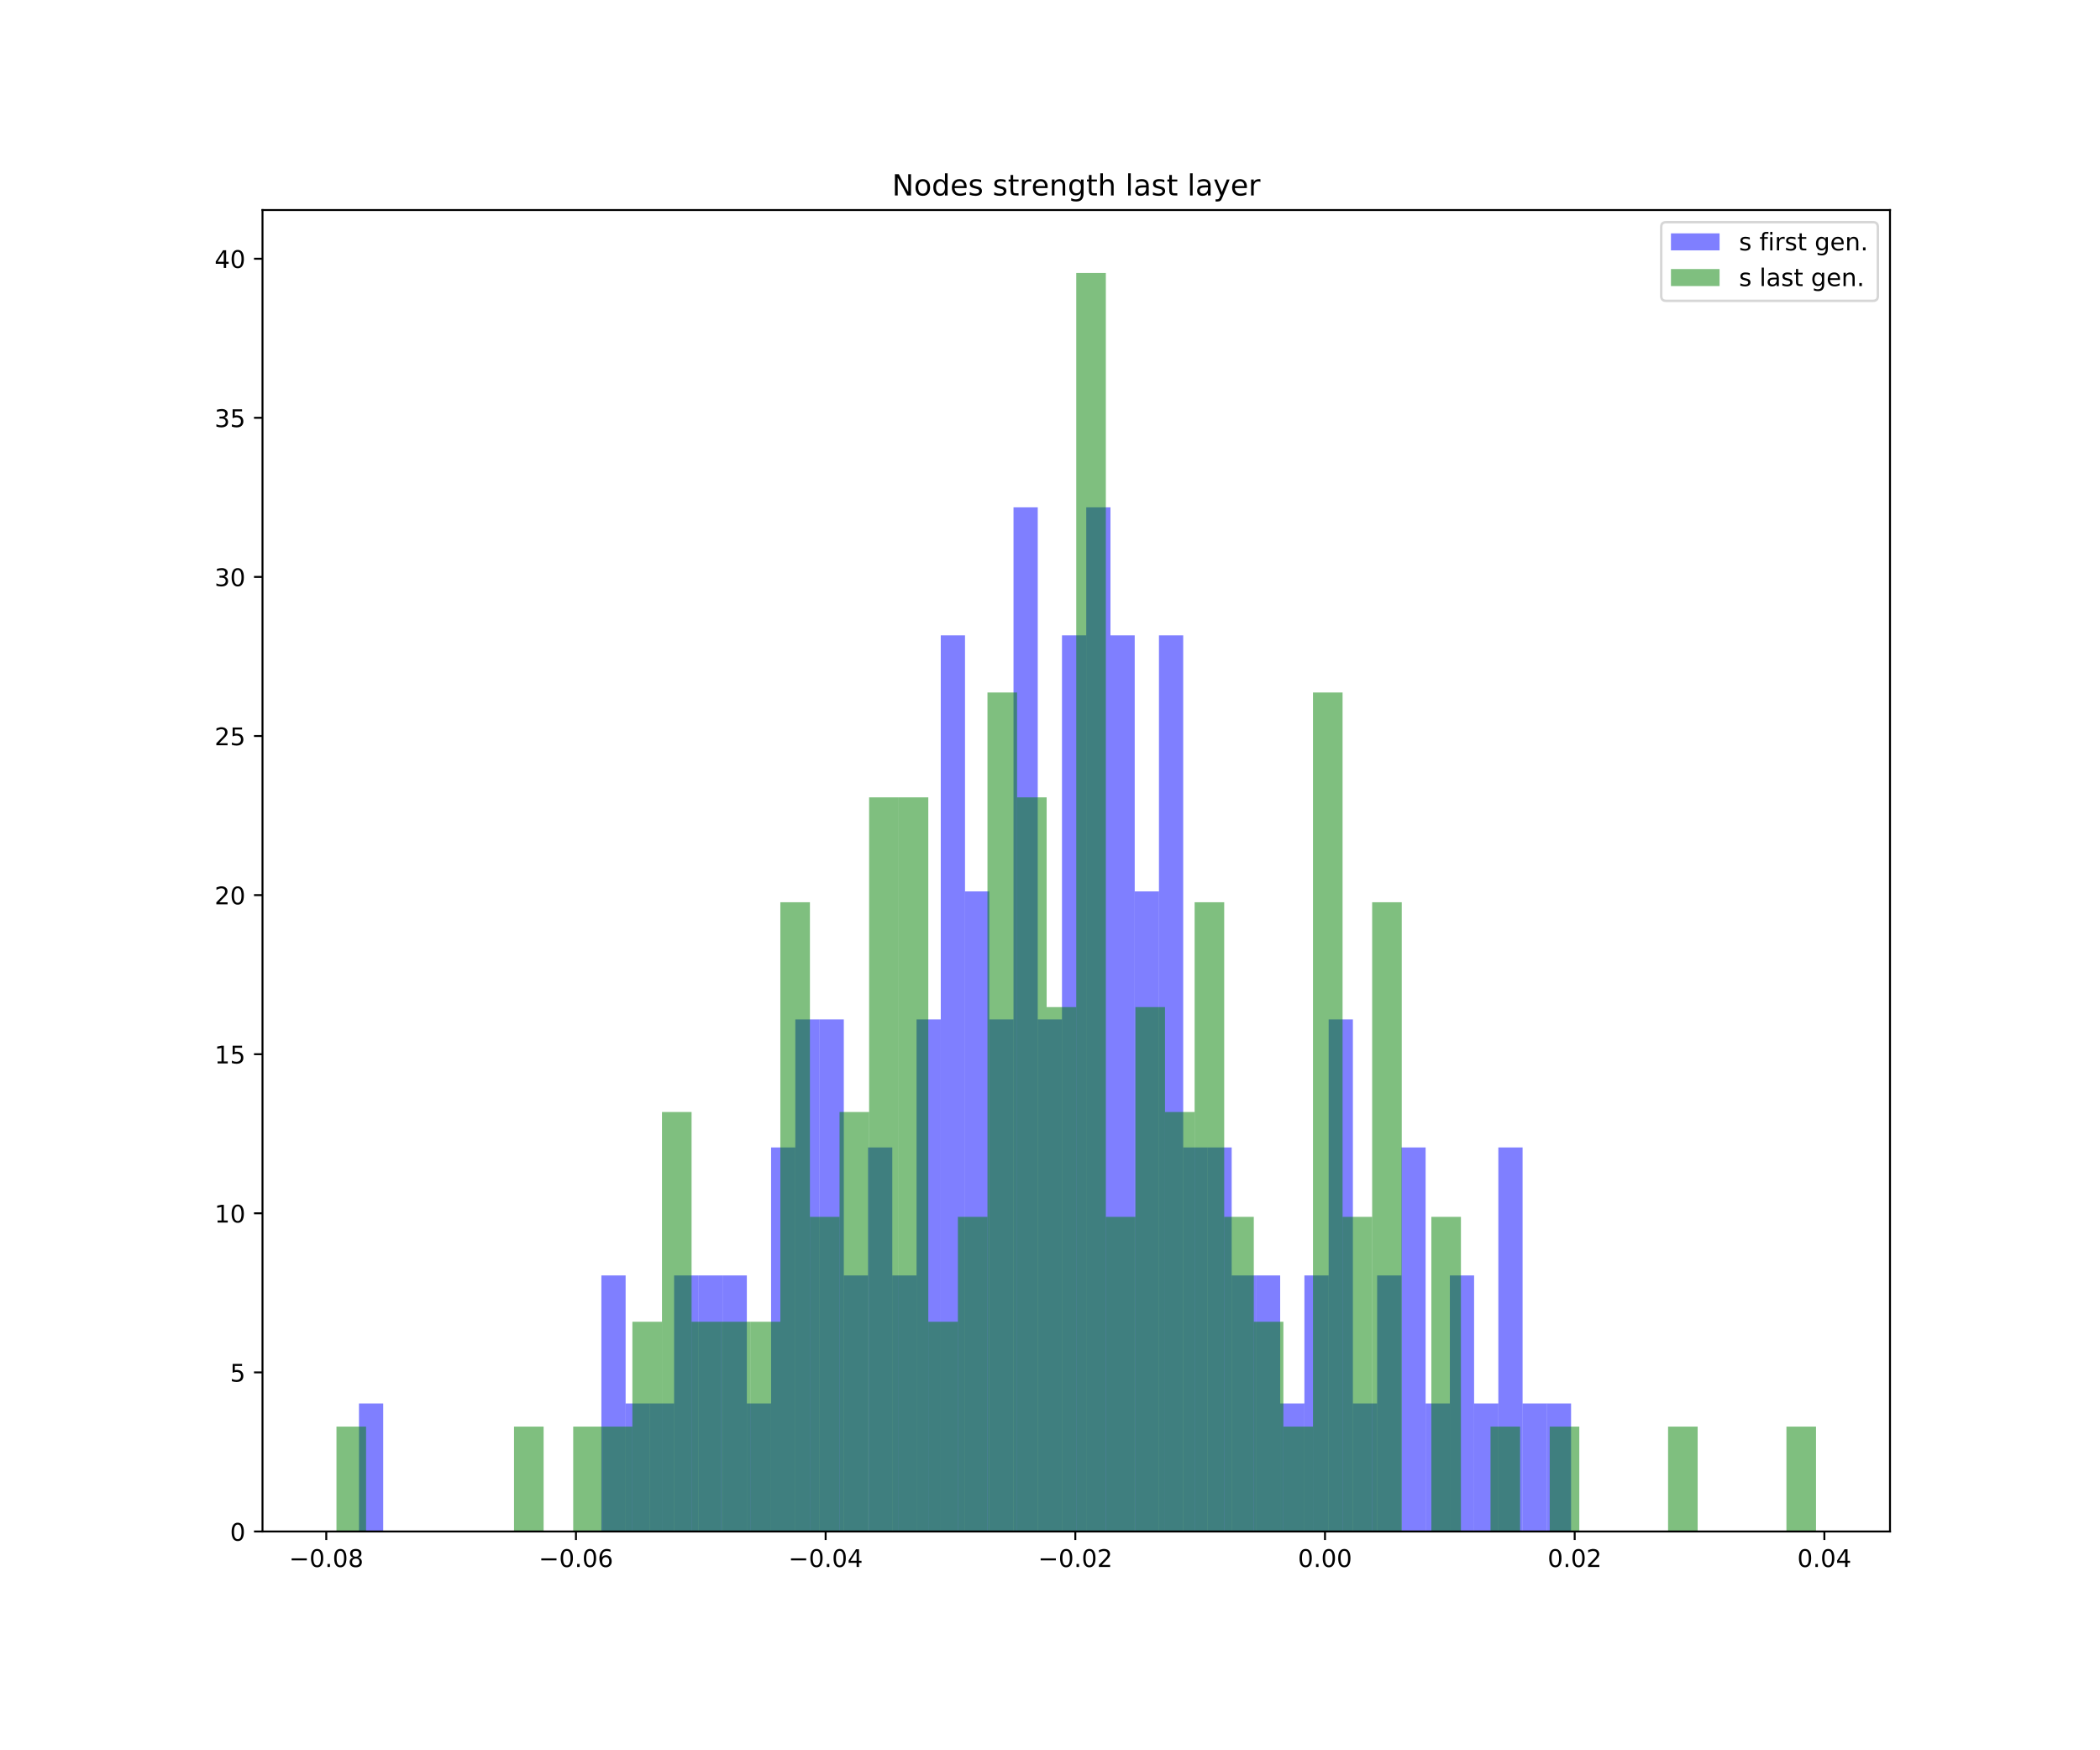 <?xml version="1.0" encoding="utf-8" standalone="no"?>
<!DOCTYPE svg PUBLIC "-//W3C//DTD SVG 1.1//EN"
  "http://www.w3.org/Graphics/SVG/1.1/DTD/svg11.dtd">
<!-- Created with matplotlib (https://matplotlib.org/) -->
<svg height="720pt" version="1.1" viewBox="0 0 864 720" width="864pt" xmlns="http://www.w3.org/2000/svg" xmlns:xlink="http://www.w3.org/1999/xlink">
 <defs>
  <style type="text/css">
*{stroke-linecap:butt;stroke-linejoin:round;white-space:pre;}
  </style>
 </defs>
 <g id="figure_1">
  <g id="patch_1">
   <path d="M 0 720 
L 864 720 
L 864 0 
L 0 0 
z
" style="fill:#ffffff;"/>
  </g>
  <g id="axes_1">
   <g id="patch_2">
    <path d="M 108 630 
L 777.6 630 
L 777.6 86.4 
L 108 86.4 
z
" style="fill:#ffffff;"/>
   </g>
   <g id="patch_3">
    <path clip-path="url(#pf11c86d789)" d="M 147.69 630 
L 157.664 630 
L 157.664 577.338 
L 147.69 577.338 
z
" style="fill:#0000ff;opacity:0.5;"/>
   </g>
   <g id="patch_4">
    <path clip-path="url(#pf11c86d789)" d="M 157.664 630 
L 167.638 630 
L 167.638 630 
L 157.664 630 
z
" style="fill:#0000ff;opacity:0.5;"/>
   </g>
   <g id="patch_5">
    <path clip-path="url(#pf11c86d789)" d="M 167.638 630 
L 177.611 630 
L 177.611 630 
L 167.638 630 
z
" style="fill:#0000ff;opacity:0.5;"/>
   </g>
   <g id="patch_6">
    <path clip-path="url(#pf11c86d789)" d="M 177.611 630 
L 187.585 630 
L 187.585 630 
L 177.611 630 
z
" style="fill:#0000ff;opacity:0.5;"/>
   </g>
   <g id="patch_7">
    <path clip-path="url(#pf11c86d789)" d="M 187.585 630 
L 197.559 630 
L 197.559 630 
L 187.585 630 
z
" style="fill:#0000ff;opacity:0.5;"/>
   </g>
   <g id="patch_8">
    <path clip-path="url(#pf11c86d789)" d="M 197.559 630 
L 207.533 630 
L 207.533 630 
L 197.559 630 
z
" style="fill:#0000ff;opacity:0.5;"/>
   </g>
   <g id="patch_9">
    <path clip-path="url(#pf11c86d789)" d="M 207.533 630 
L 217.507 630 
L 217.507 630 
L 207.533 630 
z
" style="fill:#0000ff;opacity:0.5;"/>
   </g>
   <g id="patch_10">
    <path clip-path="url(#pf11c86d789)" d="M 217.507 630 
L 227.481 630 
L 227.481 630 
L 217.507 630 
z
" style="fill:#0000ff;opacity:0.5;"/>
   </g>
   <g id="patch_11">
    <path clip-path="url(#pf11c86d789)" d="M 227.481 630 
L 237.455 630 
L 237.455 630 
L 227.481 630 
z
" style="fill:#0000ff;opacity:0.5;"/>
   </g>
   <g id="patch_12">
    <path clip-path="url(#pf11c86d789)" d="M 237.455 630 
L 247.429 630 
L 247.429 630 
L 237.455 630 
z
" style="fill:#0000ff;opacity:0.5;"/>
   </g>
   <g id="patch_13">
    <path clip-path="url(#pf11c86d789)" d="M 247.429 630 
L 257.403 630 
L 257.403 524.676 
L 247.429 524.676 
z
" style="fill:#0000ff;opacity:0.5;"/>
   </g>
   <g id="patch_14">
    <path clip-path="url(#pf11c86d789)" d="M 257.403 630 
L 267.377 630 
L 267.377 577.338 
L 257.403 577.338 
z
" style="fill:#0000ff;opacity:0.5;"/>
   </g>
   <g id="patch_15">
    <path clip-path="url(#pf11c86d789)" d="M 267.377 630 
L 277.35 630 
L 277.35 577.338 
L 267.377 577.338 
z
" style="fill:#0000ff;opacity:0.5;"/>
   </g>
   <g id="patch_16">
    <path clip-path="url(#pf11c86d789)" d="M 277.35 630 
L 287.324 630 
L 287.324 524.676 
L 277.35 524.676 
z
" style="fill:#0000ff;opacity:0.5;"/>
   </g>
   <g id="patch_17">
    <path clip-path="url(#pf11c86d789)" d="M 287.324 630 
L 297.298 630 
L 297.298 524.676 
L 287.324 524.676 
z
" style="fill:#0000ff;opacity:0.5;"/>
   </g>
   <g id="patch_18">
    <path clip-path="url(#pf11c86d789)" d="M 297.298 630 
L 307.272 630 
L 307.272 524.676 
L 297.298 524.676 
z
" style="fill:#0000ff;opacity:0.5;"/>
   </g>
   <g id="patch_19">
    <path clip-path="url(#pf11c86d789)" d="M 307.272 630 
L 317.246 630 
L 317.246 577.338 
L 307.272 577.338 
z
" style="fill:#0000ff;opacity:0.5;"/>
   </g>
   <g id="patch_20">
    <path clip-path="url(#pf11c86d789)" d="M 317.246 630 
L 327.22 630 
L 327.22 472.014 
L 317.246 472.014 
z
" style="fill:#0000ff;opacity:0.5;"/>
   </g>
   <g id="patch_21">
    <path clip-path="url(#pf11c86d789)" d="M 327.22 630 
L 337.194 630 
L 337.194 419.352 
L 327.22 419.352 
z
" style="fill:#0000ff;opacity:0.5;"/>
   </g>
   <g id="patch_22">
    <path clip-path="url(#pf11c86d789)" d="M 337.194 630 
L 347.168 630 
L 347.168 419.352 
L 337.194 419.352 
z
" style="fill:#0000ff;opacity:0.5;"/>
   </g>
   <g id="patch_23">
    <path clip-path="url(#pf11c86d789)" d="M 347.168 630 
L 357.142 630 
L 357.142 524.676 
L 347.168 524.676 
z
" style="fill:#0000ff;opacity:0.5;"/>
   </g>
   <g id="patch_24">
    <path clip-path="url(#pf11c86d789)" d="M 357.142 630 
L 367.115 630 
L 367.115 472.014 
L 357.142 472.014 
z
" style="fill:#0000ff;opacity:0.5;"/>
   </g>
   <g id="patch_25">
    <path clip-path="url(#pf11c86d789)" d="M 367.115 630 
L 377.089 630 
L 377.089 524.676 
L 367.115 524.676 
z
" style="fill:#0000ff;opacity:0.5;"/>
   </g>
   <g id="patch_26">
    <path clip-path="url(#pf11c86d789)" d="M 377.089 630 
L 387.063 630 
L 387.063 419.352 
L 377.089 419.352 
z
" style="fill:#0000ff;opacity:0.5;"/>
   </g>
   <g id="patch_27">
    <path clip-path="url(#pf11c86d789)" d="M 387.063 630 
L 397.037 630 
L 397.037 261.366 
L 387.063 261.366 
z
" style="fill:#0000ff;opacity:0.5;"/>
   </g>
   <g id="patch_28">
    <path clip-path="url(#pf11c86d789)" d="M 397.037 630 
L 407.011 630 
L 407.011 366.69 
L 397.037 366.69 
z
" style="fill:#0000ff;opacity:0.5;"/>
   </g>
   <g id="patch_29">
    <path clip-path="url(#pf11c86d789)" d="M 407.011 630 
L 416.985 630 
L 416.985 419.352 
L 407.011 419.352 
z
" style="fill:#0000ff;opacity:0.5;"/>
   </g>
   <g id="patch_30">
    <path clip-path="url(#pf11c86d789)" d="M 416.985 630 
L 426.959 630 
L 426.959 208.704 
L 416.985 208.704 
z
" style="fill:#0000ff;opacity:0.5;"/>
   </g>
   <g id="patch_31">
    <path clip-path="url(#pf11c86d789)" d="M 426.959 630 
L 436.933 630 
L 436.933 419.352 
L 426.959 419.352 
z
" style="fill:#0000ff;opacity:0.5;"/>
   </g>
   <g id="patch_32">
    <path clip-path="url(#pf11c86d789)" d="M 436.933 630 
L 446.907 630 
L 446.907 261.366 
L 436.933 261.366 
z
" style="fill:#0000ff;opacity:0.5;"/>
   </g>
   <g id="patch_33">
    <path clip-path="url(#pf11c86d789)" d="M 446.907 630 
L 456.881 630 
L 456.881 208.704 
L 446.907 208.704 
z
" style="fill:#0000ff;opacity:0.5;"/>
   </g>
   <g id="patch_34">
    <path clip-path="url(#pf11c86d789)" d="M 456.881 630 
L 466.854 630 
L 466.854 261.366 
L 456.881 261.366 
z
" style="fill:#0000ff;opacity:0.5;"/>
   </g>
   <g id="patch_35">
    <path clip-path="url(#pf11c86d789)" d="M 466.854 630 
L 476.828 630 
L 476.828 366.69 
L 466.854 366.69 
z
" style="fill:#0000ff;opacity:0.5;"/>
   </g>
   <g id="patch_36">
    <path clip-path="url(#pf11c86d789)" d="M 476.828 630 
L 486.802 630 
L 486.802 261.366 
L 476.828 261.366 
z
" style="fill:#0000ff;opacity:0.5;"/>
   </g>
   <g id="patch_37">
    <path clip-path="url(#pf11c86d789)" d="M 486.802 630 
L 496.776 630 
L 496.776 472.014 
L 486.802 472.014 
z
" style="fill:#0000ff;opacity:0.5;"/>
   </g>
   <g id="patch_38">
    <path clip-path="url(#pf11c86d789)" d="M 496.776 630 
L 506.75 630 
L 506.75 472.014 
L 496.776 472.014 
z
" style="fill:#0000ff;opacity:0.5;"/>
   </g>
   <g id="patch_39">
    <path clip-path="url(#pf11c86d789)" d="M 506.75 630 
L 516.724 630 
L 516.724 524.676 
L 506.75 524.676 
z
" style="fill:#0000ff;opacity:0.5;"/>
   </g>
   <g id="patch_40">
    <path clip-path="url(#pf11c86d789)" d="M 516.724 630 
L 526.698 630 
L 526.698 524.676 
L 516.724 524.676 
z
" style="fill:#0000ff;opacity:0.5;"/>
   </g>
   <g id="patch_41">
    <path clip-path="url(#pf11c86d789)" d="M 526.698 630 
L 536.672 630 
L 536.672 577.338 
L 526.698 577.338 
z
" style="fill:#0000ff;opacity:0.5;"/>
   </g>
   <g id="patch_42">
    <path clip-path="url(#pf11c86d789)" d="M 536.672 630 
L 546.646 630 
L 546.646 524.676 
L 536.672 524.676 
z
" style="fill:#0000ff;opacity:0.5;"/>
   </g>
   <g id="patch_43">
    <path clip-path="url(#pf11c86d789)" d="M 546.646 630 
L 556.619 630 
L 556.619 419.352 
L 546.646 419.352 
z
" style="fill:#0000ff;opacity:0.5;"/>
   </g>
   <g id="patch_44">
    <path clip-path="url(#pf11c86d789)" d="M 556.619 630 
L 566.593 630 
L 566.593 577.338 
L 556.619 577.338 
z
" style="fill:#0000ff;opacity:0.5;"/>
   </g>
   <g id="patch_45">
    <path clip-path="url(#pf11c86d789)" d="M 566.593 630 
L 576.567 630 
L 576.567 524.676 
L 566.593 524.676 
z
" style="fill:#0000ff;opacity:0.5;"/>
   </g>
   <g id="patch_46">
    <path clip-path="url(#pf11c86d789)" d="M 576.567 630 
L 586.541 630 
L 586.541 472.014 
L 576.567 472.014 
z
" style="fill:#0000ff;opacity:0.5;"/>
   </g>
   <g id="patch_47">
    <path clip-path="url(#pf11c86d789)" d="M 586.541 630 
L 596.515 630 
L 596.515 577.338 
L 586.541 577.338 
z
" style="fill:#0000ff;opacity:0.5;"/>
   </g>
   <g id="patch_48">
    <path clip-path="url(#pf11c86d789)" d="M 596.515 630 
L 606.489 630 
L 606.489 524.676 
L 596.515 524.676 
z
" style="fill:#0000ff;opacity:0.5;"/>
   </g>
   <g id="patch_49">
    <path clip-path="url(#pf11c86d789)" d="M 606.489 630 
L 616.463 630 
L 616.463 577.338 
L 606.489 577.338 
z
" style="fill:#0000ff;opacity:0.5;"/>
   </g>
   <g id="patch_50">
    <path clip-path="url(#pf11c86d789)" d="M 616.463 630 
L 626.437 630 
L 626.437 472.014 
L 616.463 472.014 
z
" style="fill:#0000ff;opacity:0.5;"/>
   </g>
   <g id="patch_51">
    <path clip-path="url(#pf11c86d789)" d="M 626.437 630 
L 636.411 630 
L 636.411 577.338 
L 626.437 577.338 
z
" style="fill:#0000ff;opacity:0.5;"/>
   </g>
   <g id="patch_52">
    <path clip-path="url(#pf11c86d789)" d="M 636.411 630 
L 646.385 630 
L 646.385 577.338 
L 636.411 577.338 
z
" style="fill:#0000ff;opacity:0.5;"/>
   </g>
   <g id="patch_53">
    <path clip-path="url(#pf11c86d789)" d="M 138.436 630 
L 150.611 630 
L 150.611 586.857 
L 138.436 586.857 
z
" style="fill:#008000;opacity:0.5;"/>
   </g>
   <g id="patch_54">
    <path clip-path="url(#pf11c86d789)" d="M 150.611 630 
L 162.785 630 
L 162.785 630 
L 150.611 630 
z
" style="fill:#008000;opacity:0.5;"/>
   </g>
   <g id="patch_55">
    <path clip-path="url(#pf11c86d789)" d="M 162.785 630 
L 174.96 630 
L 174.96 630 
L 162.785 630 
z
" style="fill:#008000;opacity:0.5;"/>
   </g>
   <g id="patch_56">
    <path clip-path="url(#pf11c86d789)" d="M 174.96 630 
L 187.135 630 
L 187.135 630 
L 174.96 630 
z
" style="fill:#008000;opacity:0.5;"/>
   </g>
   <g id="patch_57">
    <path clip-path="url(#pf11c86d789)" d="M 187.135 630 
L 199.309 630 
L 199.309 630 
L 187.135 630 
z
" style="fill:#008000;opacity:0.5;"/>
   </g>
   <g id="patch_58">
    <path clip-path="url(#pf11c86d789)" d="M 199.309 630 
L 211.484 630 
L 211.484 630 
L 199.309 630 
z
" style="fill:#008000;opacity:0.5;"/>
   </g>
   <g id="patch_59">
    <path clip-path="url(#pf11c86d789)" d="M 211.484 630 
L 223.658 630 
L 223.658 586.857 
L 211.484 586.857 
z
" style="fill:#008000;opacity:0.5;"/>
   </g>
   <g id="patch_60">
    <path clip-path="url(#pf11c86d789)" d="M 223.658 630 
L 235.833 630 
L 235.833 630 
L 223.658 630 
z
" style="fill:#008000;opacity:0.5;"/>
   </g>
   <g id="patch_61">
    <path clip-path="url(#pf11c86d789)" d="M 235.833 630 
L 248.007 630 
L 248.007 586.857 
L 235.833 586.857 
z
" style="fill:#008000;opacity:0.5;"/>
   </g>
   <g id="patch_62">
    <path clip-path="url(#pf11c86d789)" d="M 248.007 630 
L 260.182 630 
L 260.182 586.857 
L 248.007 586.857 
z
" style="fill:#008000;opacity:0.5;"/>
   </g>
   <g id="patch_63">
    <path clip-path="url(#pf11c86d789)" d="M 260.182 630 
L 272.356 630 
L 272.356 543.714 
L 260.182 543.714 
z
" style="fill:#008000;opacity:0.5;"/>
   </g>
   <g id="patch_64">
    <path clip-path="url(#pf11c86d789)" d="M 272.356 630 
L 284.531 630 
L 284.531 457.429 
L 272.356 457.429 
z
" style="fill:#008000;opacity:0.5;"/>
   </g>
   <g id="patch_65">
    <path clip-path="url(#pf11c86d789)" d="M 284.531 630 
L 296.705 630 
L 296.705 543.714 
L 284.531 543.714 
z
" style="fill:#008000;opacity:0.5;"/>
   </g>
   <g id="patch_66">
    <path clip-path="url(#pf11c86d789)" d="M 296.705 630 
L 308.88 630 
L 308.88 543.714 
L 296.705 543.714 
z
" style="fill:#008000;opacity:0.5;"/>
   </g>
   <g id="patch_67">
    <path clip-path="url(#pf11c86d789)" d="M 308.88 630 
L 321.055 630 
L 321.055 543.714 
L 308.88 543.714 
z
" style="fill:#008000;opacity:0.5;"/>
   </g>
   <g id="patch_68">
    <path clip-path="url(#pf11c86d789)" d="M 321.055 630 
L 333.229 630 
L 333.229 371.143 
L 321.055 371.143 
z
" style="fill:#008000;opacity:0.5;"/>
   </g>
   <g id="patch_69">
    <path clip-path="url(#pf11c86d789)" d="M 333.229 630 
L 345.404 630 
L 345.404 500.571 
L 333.229 500.571 
z
" style="fill:#008000;opacity:0.5;"/>
   </g>
   <g id="patch_70">
    <path clip-path="url(#pf11c86d789)" d="M 345.404 630 
L 357.578 630 
L 357.578 457.429 
L 345.404 457.429 
z
" style="fill:#008000;opacity:0.5;"/>
   </g>
   <g id="patch_71">
    <path clip-path="url(#pf11c86d789)" d="M 357.578 630 
L 369.753 630 
L 369.753 328 
L 357.578 328 
z
" style="fill:#008000;opacity:0.5;"/>
   </g>
   <g id="patch_72">
    <path clip-path="url(#pf11c86d789)" d="M 369.753 630 
L 381.927 630 
L 381.927 328 
L 369.753 328 
z
" style="fill:#008000;opacity:0.5;"/>
   </g>
   <g id="patch_73">
    <path clip-path="url(#pf11c86d789)" d="M 381.927 630 
L 394.102 630 
L 394.102 543.714 
L 381.927 543.714 
z
" style="fill:#008000;opacity:0.5;"/>
   </g>
   <g id="patch_74">
    <path clip-path="url(#pf11c86d789)" d="M 394.102 630 
L 406.276 630 
L 406.276 500.571 
L 394.102 500.571 
z
" style="fill:#008000;opacity:0.5;"/>
   </g>
   <g id="patch_75">
    <path clip-path="url(#pf11c86d789)" d="M 406.276 630 
L 418.451 630 
L 418.451 284.857 
L 406.276 284.857 
z
" style="fill:#008000;opacity:0.5;"/>
   </g>
   <g id="patch_76">
    <path clip-path="url(#pf11c86d789)" d="M 418.451 630 
L 430.625 630 
L 430.625 328 
L 418.451 328 
z
" style="fill:#008000;opacity:0.5;"/>
   </g>
   <g id="patch_77">
    <path clip-path="url(#pf11c86d789)" d="M 430.625 630 
L 442.8 630 
L 442.8 414.286 
L 430.625 414.286 
z
" style="fill:#008000;opacity:0.5;"/>
   </g>
   <g id="patch_78">
    <path clip-path="url(#pf11c86d789)" d="M 442.8 630 
L 454.975 630 
L 454.975 112.286 
L 442.8 112.286 
z
" style="fill:#008000;opacity:0.5;"/>
   </g>
   <g id="patch_79">
    <path clip-path="url(#pf11c86d789)" d="M 454.975 630 
L 467.149 630 
L 467.149 500.571 
L 454.975 500.571 
z
" style="fill:#008000;opacity:0.5;"/>
   </g>
   <g id="patch_80">
    <path clip-path="url(#pf11c86d789)" d="M 467.149 630 
L 479.324 630 
L 479.324 414.286 
L 467.149 414.286 
z
" style="fill:#008000;opacity:0.5;"/>
   </g>
   <g id="patch_81">
    <path clip-path="url(#pf11c86d789)" d="M 479.324 630 
L 491.498 630 
L 491.498 457.429 
L 479.324 457.429 
z
" style="fill:#008000;opacity:0.5;"/>
   </g>
   <g id="patch_82">
    <path clip-path="url(#pf11c86d789)" d="M 491.498 630 
L 503.673 630 
L 503.673 371.143 
L 491.498 371.143 
z
" style="fill:#008000;opacity:0.5;"/>
   </g>
   <g id="patch_83">
    <path clip-path="url(#pf11c86d789)" d="M 503.673 630 
L 515.847 630 
L 515.847 500.571 
L 503.673 500.571 
z
" style="fill:#008000;opacity:0.5;"/>
   </g>
   <g id="patch_84">
    <path clip-path="url(#pf11c86d789)" d="M 515.847 630 
L 528.022 630 
L 528.022 543.714 
L 515.847 543.714 
z
" style="fill:#008000;opacity:0.5;"/>
   </g>
   <g id="patch_85">
    <path clip-path="url(#pf11c86d789)" d="M 528.022 630 
L 540.196 630 
L 540.196 586.857 
L 528.022 586.857 
z
" style="fill:#008000;opacity:0.5;"/>
   </g>
   <g id="patch_86">
    <path clip-path="url(#pf11c86d789)" d="M 540.196 630 
L 552.371 630 
L 552.371 284.857 
L 540.196 284.857 
z
" style="fill:#008000;opacity:0.5;"/>
   </g>
   <g id="patch_87">
    <path clip-path="url(#pf11c86d789)" d="M 552.371 630 
L 564.545 630 
L 564.545 500.571 
L 552.371 500.571 
z
" style="fill:#008000;opacity:0.5;"/>
   </g>
   <g id="patch_88">
    <path clip-path="url(#pf11c86d789)" d="M 564.545 630 
L 576.72 630 
L 576.72 371.143 
L 564.545 371.143 
z
" style="fill:#008000;opacity:0.5;"/>
   </g>
   <g id="patch_89">
    <path clip-path="url(#pf11c86d789)" d="M 576.72 630 
L 588.895 630 
L 588.895 630 
L 576.72 630 
z
" style="fill:#008000;opacity:0.5;"/>
   </g>
   <g id="patch_90">
    <path clip-path="url(#pf11c86d789)" d="M 588.895 630 
L 601.069 630 
L 601.069 500.571 
L 588.895 500.571 
z
" style="fill:#008000;opacity:0.5;"/>
   </g>
   <g id="patch_91">
    <path clip-path="url(#pf11c86d789)" d="M 601.069 630 
L 613.244 630 
L 613.244 630 
L 601.069 630 
z
" style="fill:#008000;opacity:0.5;"/>
   </g>
   <g id="patch_92">
    <path clip-path="url(#pf11c86d789)" d="M 613.244 630 
L 625.418 630 
L 625.418 586.857 
L 613.244 586.857 
z
" style="fill:#008000;opacity:0.5;"/>
   </g>
   <g id="patch_93">
    <path clip-path="url(#pf11c86d789)" d="M 625.418 630 
L 637.593 630 
L 637.593 630 
L 625.418 630 
z
" style="fill:#008000;opacity:0.5;"/>
   </g>
   <g id="patch_94">
    <path clip-path="url(#pf11c86d789)" d="M 637.593 630 
L 649.767 630 
L 649.767 586.857 
L 637.593 586.857 
z
" style="fill:#008000;opacity:0.5;"/>
   </g>
   <g id="patch_95">
    <path clip-path="url(#pf11c86d789)" d="M 649.767 630 
L 661.942 630 
L 661.942 630 
L 649.767 630 
z
" style="fill:#008000;opacity:0.5;"/>
   </g>
   <g id="patch_96">
    <path clip-path="url(#pf11c86d789)" d="M 661.942 630 
L 674.116 630 
L 674.116 630 
L 661.942 630 
z
" style="fill:#008000;opacity:0.5;"/>
   </g>
   <g id="patch_97">
    <path clip-path="url(#pf11c86d789)" d="M 674.116 630 
L 686.291 630 
L 686.291 630 
L 674.116 630 
z
" style="fill:#008000;opacity:0.5;"/>
   </g>
   <g id="patch_98">
    <path clip-path="url(#pf11c86d789)" d="M 686.291 630 
L 698.465 630 
L 698.465 586.857 
L 686.291 586.857 
z
" style="fill:#008000;opacity:0.5;"/>
   </g>
   <g id="patch_99">
    <path clip-path="url(#pf11c86d789)" d="M 698.465 630 
L 710.64 630 
L 710.64 630 
L 698.465 630 
z
" style="fill:#008000;opacity:0.5;"/>
   </g>
   <g id="patch_100">
    <path clip-path="url(#pf11c86d789)" d="M 710.64 630 
L 722.815 630 
L 722.815 630 
L 710.64 630 
z
" style="fill:#008000;opacity:0.5;"/>
   </g>
   <g id="patch_101">
    <path clip-path="url(#pf11c86d789)" d="M 722.815 630 
L 734.989 630 
L 734.989 630 
L 722.815 630 
z
" style="fill:#008000;opacity:0.5;"/>
   </g>
   <g id="patch_102">
    <path clip-path="url(#pf11c86d789)" d="M 734.989 630 
L 747.164 630 
L 747.164 586.857 
L 734.989 586.857 
z
" style="fill:#008000;opacity:0.5;"/>
   </g>
   <g id="matplotlib.axis_1">
    <g id="xtick_1">
     <g id="line2d_1">
      <defs>
       <path d="M 0 0 
L 0 3.5 
" id="m353faf45cb" style="stroke:#000000;stroke-width:0.8;"/>
      </defs>
      <g>
       <use style="stroke:#000000;stroke-width:0.8;" x="134.238" xlink:href="#m353faf45cb" y="630"/>
      </g>
     </g>
     <g id="text_1">
      <!-- −0.08 -->
      <defs>
       <path d="M 10.594 35.5 
L 73.188 35.5 
L 73.188 27.203 
L 10.594 27.203 
z
" id="DejaVuSans-8722"/>
       <path d="M 31.781 66.406 
Q 24.172 66.406 20.328 58.906 
Q 16.5 51.422 16.5 36.375 
Q 16.5 21.391 20.328 13.891 
Q 24.172 6.391 31.781 6.391 
Q 39.453 6.391 43.281 13.891 
Q 47.125 21.391 47.125 36.375 
Q 47.125 51.422 43.281 58.906 
Q 39.453 66.406 31.781 66.406 
z
M 31.781 74.219 
Q 44.047 74.219 50.516 64.516 
Q 56.984 54.828 56.984 36.375 
Q 56.984 17.969 50.516 8.266 
Q 44.047 -1.422 31.781 -1.422 
Q 19.531 -1.422 13.062 8.266 
Q 6.594 17.969 6.594 36.375 
Q 6.594 54.828 13.062 64.516 
Q 19.531 74.219 31.781 74.219 
z
" id="DejaVuSans-48"/>
       <path d="M 10.688 12.406 
L 21 12.406 
L 21 0 
L 10.688 0 
z
" id="DejaVuSans-46"/>
       <path d="M 31.781 34.625 
Q 24.75 34.625 20.719 30.859 
Q 16.703 27.094 16.703 20.516 
Q 16.703 13.922 20.719 10.156 
Q 24.75 6.391 31.781 6.391 
Q 38.812 6.391 42.859 10.172 
Q 46.922 13.969 46.922 20.516 
Q 46.922 27.094 42.891 30.859 
Q 38.875 34.625 31.781 34.625 
z
M 21.922 38.812 
Q 15.578 40.375 12.031 44.719 
Q 8.5 49.078 8.5 55.328 
Q 8.5 64.062 14.719 69.141 
Q 20.953 74.219 31.781 74.219 
Q 42.672 74.219 48.875 69.141 
Q 55.078 64.062 55.078 55.328 
Q 55.078 49.078 51.531 44.719 
Q 48 40.375 41.703 38.812 
Q 48.828 37.156 52.797 32.312 
Q 56.781 27.484 56.781 20.516 
Q 56.781 9.906 50.312 4.234 
Q 43.844 -1.422 31.781 -1.422 
Q 19.734 -1.422 13.25 4.234 
Q 6.781 9.906 6.781 20.516 
Q 6.781 27.484 10.781 32.312 
Q 14.797 37.156 21.922 38.812 
z
M 18.312 54.391 
Q 18.312 48.734 21.844 45.562 
Q 25.391 42.391 31.781 42.391 
Q 38.141 42.391 41.719 45.562 
Q 45.312 48.734 45.312 54.391 
Q 45.312 60.062 41.719 63.234 
Q 38.141 66.406 31.781 66.406 
Q 25.391 66.406 21.844 63.234 
Q 18.312 60.062 18.312 54.391 
z
" id="DejaVuSans-56"/>
      </defs>
      <g transform="translate(118.915 644.598)scale(0.1 -0.1)">
       <use xlink:href="#DejaVuSans-8722"/>
       <use x="83.789" xlink:href="#DejaVuSans-48"/>
       <use x="147.412" xlink:href="#DejaVuSans-46"/>
       <use x="179.199" xlink:href="#DejaVuSans-48"/>
       <use x="242.822" xlink:href="#DejaVuSans-56"/>
      </g>
     </g>
    </g>
    <g id="xtick_2">
     <g id="line2d_2">
      <g>
       <use style="stroke:#000000;stroke-width:0.8;" x="236.965" xlink:href="#m353faf45cb" y="630"/>
      </g>
     </g>
     <g id="text_2">
      <!-- −0.06 -->
      <defs>
       <path d="M 33.016 40.375 
Q 26.375 40.375 22.484 35.828 
Q 18.609 31.297 18.609 23.391 
Q 18.609 15.531 22.484 10.953 
Q 26.375 6.391 33.016 6.391 
Q 39.656 6.391 43.531 10.953 
Q 47.406 15.531 47.406 23.391 
Q 47.406 31.297 43.531 35.828 
Q 39.656 40.375 33.016 40.375 
z
M 52.594 71.297 
L 52.594 62.312 
Q 48.875 64.062 45.094 64.984 
Q 41.312 65.922 37.594 65.922 
Q 27.828 65.922 22.672 59.328 
Q 17.531 52.734 16.797 39.406 
Q 19.672 43.656 24.016 45.922 
Q 28.375 48.188 33.594 48.188 
Q 44.578 48.188 50.953 41.516 
Q 57.328 34.859 57.328 23.391 
Q 57.328 12.156 50.688 5.359 
Q 44.047 -1.422 33.016 -1.422 
Q 20.359 -1.422 13.672 8.266 
Q 6.984 17.969 6.984 36.375 
Q 6.984 53.656 15.188 63.938 
Q 23.391 74.219 37.203 74.219 
Q 40.922 74.219 44.703 73.484 
Q 48.484 72.75 52.594 71.297 
z
" id="DejaVuSans-54"/>
      </defs>
      <g transform="translate(221.642 644.598)scale(0.1 -0.1)">
       <use xlink:href="#DejaVuSans-8722"/>
       <use x="83.789" xlink:href="#DejaVuSans-48"/>
       <use x="147.412" xlink:href="#DejaVuSans-46"/>
       <use x="179.199" xlink:href="#DejaVuSans-48"/>
       <use x="242.822" xlink:href="#DejaVuSans-54"/>
      </g>
     </g>
    </g>
    <g id="xtick_3">
     <g id="line2d_3">
      <g>
       <use style="stroke:#000000;stroke-width:0.8;" x="339.691" xlink:href="#m353faf45cb" y="630"/>
      </g>
     </g>
     <g id="text_3">
      <!-- −0.04 -->
      <defs>
       <path d="M 37.797 64.312 
L 12.891 25.391 
L 37.797 25.391 
z
M 35.203 72.906 
L 47.609 72.906 
L 47.609 25.391 
L 58.016 25.391 
L 58.016 17.188 
L 47.609 17.188 
L 47.609 0 
L 37.797 0 
L 37.797 17.188 
L 4.891 17.188 
L 4.891 26.703 
z
" id="DejaVuSans-52"/>
      </defs>
      <g transform="translate(324.369 644.598)scale(0.1 -0.1)">
       <use xlink:href="#DejaVuSans-8722"/>
       <use x="83.789" xlink:href="#DejaVuSans-48"/>
       <use x="147.412" xlink:href="#DejaVuSans-46"/>
       <use x="179.199" xlink:href="#DejaVuSans-48"/>
       <use x="242.822" xlink:href="#DejaVuSans-52"/>
      </g>
     </g>
    </g>
    <g id="xtick_4">
     <g id="line2d_4">
      <g>
       <use style="stroke:#000000;stroke-width:0.8;" x="442.418" xlink:href="#m353faf45cb" y="630"/>
      </g>
     </g>
     <g id="text_4">
      <!-- −0.02 -->
      <defs>
       <path d="M 19.188 8.297 
L 53.609 8.297 
L 53.609 0 
L 7.328 0 
L 7.328 8.297 
Q 12.938 14.109 22.625 23.891 
Q 32.328 33.688 34.812 36.531 
Q 39.547 41.844 41.422 45.531 
Q 43.312 49.219 43.312 52.781 
Q 43.312 58.594 39.234 62.25 
Q 35.156 65.922 28.609 65.922 
Q 23.969 65.922 18.812 64.312 
Q 13.672 62.703 7.812 59.422 
L 7.812 69.391 
Q 13.766 71.781 18.938 73 
Q 24.125 74.219 28.422 74.219 
Q 39.75 74.219 46.484 68.547 
Q 53.219 62.891 53.219 53.422 
Q 53.219 48.922 51.531 44.891 
Q 49.859 40.875 45.406 35.406 
Q 44.188 33.984 37.641 27.219 
Q 31.109 20.453 19.188 8.297 
z
" id="DejaVuSans-50"/>
      </defs>
      <g transform="translate(427.096 644.598)scale(0.1 -0.1)">
       <use xlink:href="#DejaVuSans-8722"/>
       <use x="83.789" xlink:href="#DejaVuSans-48"/>
       <use x="147.412" xlink:href="#DejaVuSans-46"/>
       <use x="179.199" xlink:href="#DejaVuSans-48"/>
       <use x="242.822" xlink:href="#DejaVuSans-50"/>
      </g>
     </g>
    </g>
    <g id="xtick_5">
     <g id="line2d_5">
      <g>
       <use style="stroke:#000000;stroke-width:0.8;" x="545.145" xlink:href="#m353faf45cb" y="630"/>
      </g>
     </g>
     <g id="text_5">
      <!-- 0.00 -->
      <g transform="translate(534.012 644.598)scale(0.1 -0.1)">
       <use xlink:href="#DejaVuSans-48"/>
       <use x="63.623" xlink:href="#DejaVuSans-46"/>
       <use x="95.41" xlink:href="#DejaVuSans-48"/>
       <use x="159.033" xlink:href="#DejaVuSans-48"/>
      </g>
     </g>
    </g>
    <g id="xtick_6">
     <g id="line2d_6">
      <g>
       <use style="stroke:#000000;stroke-width:0.8;" x="647.872" xlink:href="#m353faf45cb" y="630"/>
      </g>
     </g>
     <g id="text_6">
      <!-- 0.02 -->
      <g transform="translate(636.739 644.598)scale(0.1 -0.1)">
       <use xlink:href="#DejaVuSans-48"/>
       <use x="63.623" xlink:href="#DejaVuSans-46"/>
       <use x="95.41" xlink:href="#DejaVuSans-48"/>
       <use x="159.033" xlink:href="#DejaVuSans-50"/>
      </g>
     </g>
    </g>
    <g id="xtick_7">
     <g id="line2d_7">
      <g>
       <use style="stroke:#000000;stroke-width:0.8;" x="750.599" xlink:href="#m353faf45cb" y="630"/>
      </g>
     </g>
     <g id="text_7">
      <!-- 0.04 -->
      <g transform="translate(739.466 644.598)scale(0.1 -0.1)">
       <use xlink:href="#DejaVuSans-48"/>
       <use x="63.623" xlink:href="#DejaVuSans-46"/>
       <use x="95.41" xlink:href="#DejaVuSans-48"/>
       <use x="159.033" xlink:href="#DejaVuSans-52"/>
      </g>
     </g>
    </g>
   </g>
   <g id="matplotlib.axis_2">
    <g id="ytick_1">
     <g id="line2d_8">
      <defs>
       <path d="M 0 0 
L -3.5 0 
" id="me3650739c3" style="stroke:#000000;stroke-width:0.8;"/>
      </defs>
      <g>
       <use style="stroke:#000000;stroke-width:0.8;" x="108" xlink:href="#me3650739c3" y="630"/>
      </g>
     </g>
     <g id="text_8">
      <!-- 0 -->
      <g transform="translate(94.638 633.799)scale(0.1 -0.1)">
       <use xlink:href="#DejaVuSans-48"/>
      </g>
     </g>
    </g>
    <g id="ytick_2">
     <g id="line2d_9">
      <g>
       <use style="stroke:#000000;stroke-width:0.8;" x="108" xlink:href="#me3650739c3" y="564.553"/>
      </g>
     </g>
     <g id="text_9">
      <!-- 5 -->
      <defs>
       <path d="M 10.797 72.906 
L 49.516 72.906 
L 49.516 64.594 
L 19.828 64.594 
L 19.828 46.734 
Q 21.969 47.469 24.109 47.828 
Q 26.266 48.188 28.422 48.188 
Q 40.625 48.188 47.75 41.5 
Q 54.891 34.812 54.891 23.391 
Q 54.891 11.625 47.562 5.094 
Q 40.234 -1.422 26.906 -1.422 
Q 22.312 -1.422 17.547 -0.641 
Q 12.797 0.141 7.719 1.703 
L 7.719 11.625 
Q 12.109 9.234 16.797 8.062 
Q 21.484 6.891 26.703 6.891 
Q 35.156 6.891 40.078 11.328 
Q 45.016 15.766 45.016 23.391 
Q 45.016 31 40.078 35.438 
Q 35.156 39.891 26.703 39.891 
Q 22.75 39.891 18.812 39.016 
Q 14.891 38.141 10.797 36.281 
z
" id="DejaVuSans-53"/>
      </defs>
      <g transform="translate(94.638 568.353)scale(0.1 -0.1)">
       <use xlink:href="#DejaVuSans-53"/>
      </g>
     </g>
    </g>
    <g id="ytick_3">
     <g id="line2d_10">
      <g>
       <use style="stroke:#000000;stroke-width:0.8;" x="108" xlink:href="#me3650739c3" y="499.107"/>
      </g>
     </g>
     <g id="text_10">
      <!-- 10 -->
      <defs>
       <path d="M 12.406 8.297 
L 28.516 8.297 
L 28.516 63.922 
L 10.984 60.406 
L 10.984 69.391 
L 28.422 72.906 
L 38.281 72.906 
L 38.281 8.297 
L 54.391 8.297 
L 54.391 0 
L 12.406 0 
z
" id="DejaVuSans-49"/>
      </defs>
      <g transform="translate(88.275 502.906)scale(0.1 -0.1)">
       <use xlink:href="#DejaVuSans-49"/>
       <use x="63.623" xlink:href="#DejaVuSans-48"/>
      </g>
     </g>
    </g>
    <g id="ytick_4">
     <g id="line2d_11">
      <g>
       <use style="stroke:#000000;stroke-width:0.8;" x="108" xlink:href="#me3650739c3" y="433.66"/>
      </g>
     </g>
     <g id="text_11">
      <!-- 15 -->
      <g transform="translate(88.275 437.459)scale(0.1 -0.1)">
       <use xlink:href="#DejaVuSans-49"/>
       <use x="63.623" xlink:href="#DejaVuSans-53"/>
      </g>
     </g>
    </g>
    <g id="ytick_5">
     <g id="line2d_12">
      <g>
       <use style="stroke:#000000;stroke-width:0.8;" x="108" xlink:href="#me3650739c3" y="368.213"/>
      </g>
     </g>
     <g id="text_12">
      <!-- 20 -->
      <g transform="translate(88.275 372.012)scale(0.1 -0.1)">
       <use xlink:href="#DejaVuSans-50"/>
       <use x="63.623" xlink:href="#DejaVuSans-48"/>
      </g>
     </g>
    </g>
    <g id="ytick_6">
     <g id="line2d_13">
      <g>
       <use style="stroke:#000000;stroke-width:0.8;" x="108" xlink:href="#me3650739c3" y="302.766"/>
      </g>
     </g>
     <g id="text_13">
      <!-- 25 -->
      <g transform="translate(88.275 306.566)scale(0.1 -0.1)">
       <use xlink:href="#DejaVuSans-50"/>
       <use x="63.623" xlink:href="#DejaVuSans-53"/>
      </g>
     </g>
    </g>
    <g id="ytick_7">
     <g id="line2d_14">
      <g>
       <use style="stroke:#000000;stroke-width:0.8;" x="108" xlink:href="#me3650739c3" y="237.32"/>
      </g>
     </g>
     <g id="text_14">
      <!-- 30 -->
      <defs>
       <path d="M 40.578 39.312 
Q 47.656 37.797 51.625 33 
Q 55.609 28.219 55.609 21.188 
Q 55.609 10.406 48.188 4.484 
Q 40.766 -1.422 27.094 -1.422 
Q 22.516 -1.422 17.656 -0.516 
Q 12.797 0.391 7.625 2.203 
L 7.625 11.719 
Q 11.719 9.328 16.594 8.109 
Q 21.484 6.891 26.812 6.891 
Q 36.078 6.891 40.938 10.547 
Q 45.797 14.203 45.797 21.188 
Q 45.797 27.641 41.281 31.266 
Q 36.766 34.906 28.719 34.906 
L 20.219 34.906 
L 20.219 43.016 
L 29.109 43.016 
Q 36.375 43.016 40.234 45.922 
Q 44.094 48.828 44.094 54.297 
Q 44.094 59.906 40.109 62.906 
Q 36.141 65.922 28.719 65.922 
Q 24.656 65.922 20.016 65.031 
Q 15.375 64.156 9.812 62.312 
L 9.812 71.094 
Q 15.438 72.656 20.344 73.438 
Q 25.25 74.219 29.594 74.219 
Q 40.828 74.219 47.359 69.109 
Q 53.906 64.016 53.906 55.328 
Q 53.906 49.266 50.438 45.094 
Q 46.969 40.922 40.578 39.312 
z
" id="DejaVuSans-51"/>
      </defs>
      <g transform="translate(88.275 241.119)scale(0.1 -0.1)">
       <use xlink:href="#DejaVuSans-51"/>
       <use x="63.623" xlink:href="#DejaVuSans-48"/>
      </g>
     </g>
    </g>
    <g id="ytick_8">
     <g id="line2d_15">
      <g>
       <use style="stroke:#000000;stroke-width:0.8;" x="108" xlink:href="#me3650739c3" y="171.873"/>
      </g>
     </g>
     <g id="text_15">
      <!-- 35 -->
      <g transform="translate(88.275 175.672)scale(0.1 -0.1)">
       <use xlink:href="#DejaVuSans-51"/>
       <use x="63.623" xlink:href="#DejaVuSans-53"/>
      </g>
     </g>
    </g>
    <g id="ytick_9">
     <g id="line2d_16">
      <g>
       <use style="stroke:#000000;stroke-width:0.8;" x="108" xlink:href="#me3650739c3" y="106.426"/>
      </g>
     </g>
     <g id="text_16">
      <!-- 40 -->
      <g transform="translate(88.275 110.226)scale(0.1 -0.1)">
       <use xlink:href="#DejaVuSans-52"/>
       <use x="63.623" xlink:href="#DejaVuSans-48"/>
      </g>
     </g>
    </g>
   </g>
   <g id="patch_103">
    <path d="M 108 630 
L 108 86.4 
" style="fill:none;stroke:#000000;stroke-linecap:square;stroke-linejoin:miter;stroke-width:0.8;"/>
   </g>
   <g id="patch_104">
    <path d="M 777.6 630 
L 777.6 86.4 
" style="fill:none;stroke:#000000;stroke-linecap:square;stroke-linejoin:miter;stroke-width:0.8;"/>
   </g>
   <g id="patch_105">
    <path d="M 108 630 
L 777.6 630 
" style="fill:none;stroke:#000000;stroke-linecap:square;stroke-linejoin:miter;stroke-width:0.8;"/>
   </g>
   <g id="patch_106">
    <path d="M 108 86.4 
L 777.6 86.4 
" style="fill:none;stroke:#000000;stroke-linecap:square;stroke-linejoin:miter;stroke-width:0.8;"/>
   </g>
   <g id="text_17">
    <!-- Nodes strength last layer -->
    <defs>
     <path d="M 9.812 72.906 
L 23.094 72.906 
L 55.422 11.922 
L 55.422 72.906 
L 64.984 72.906 
L 64.984 0 
L 51.703 0 
L 19.391 60.984 
L 19.391 0 
L 9.812 0 
z
" id="DejaVuSans-78"/>
     <path d="M 30.609 48.391 
Q 23.391 48.391 19.188 42.75 
Q 14.984 37.109 14.984 27.297 
Q 14.984 17.484 19.156 11.844 
Q 23.344 6.203 30.609 6.203 
Q 37.797 6.203 41.984 11.859 
Q 46.188 17.531 46.188 27.297 
Q 46.188 37.016 41.984 42.703 
Q 37.797 48.391 30.609 48.391 
z
M 30.609 56 
Q 42.328 56 49.016 48.375 
Q 55.719 40.766 55.719 27.297 
Q 55.719 13.875 49.016 6.219 
Q 42.328 -1.422 30.609 -1.422 
Q 18.844 -1.422 12.172 6.219 
Q 5.516 13.875 5.516 27.297 
Q 5.516 40.766 12.172 48.375 
Q 18.844 56 30.609 56 
z
" id="DejaVuSans-111"/>
     <path d="M 45.406 46.391 
L 45.406 75.984 
L 54.391 75.984 
L 54.391 0 
L 45.406 0 
L 45.406 8.203 
Q 42.578 3.328 38.25 0.953 
Q 33.938 -1.422 27.875 -1.422 
Q 17.969 -1.422 11.734 6.484 
Q 5.516 14.406 5.516 27.297 
Q 5.516 40.188 11.734 48.094 
Q 17.969 56 27.875 56 
Q 33.938 56 38.25 53.625 
Q 42.578 51.266 45.406 46.391 
z
M 14.797 27.297 
Q 14.797 17.391 18.875 11.75 
Q 22.953 6.109 30.078 6.109 
Q 37.203 6.109 41.297 11.75 
Q 45.406 17.391 45.406 27.297 
Q 45.406 37.203 41.297 42.844 
Q 37.203 48.484 30.078 48.484 
Q 22.953 48.484 18.875 42.844 
Q 14.797 37.203 14.797 27.297 
z
" id="DejaVuSans-100"/>
     <path d="M 56.203 29.594 
L 56.203 25.203 
L 14.891 25.203 
Q 15.484 15.922 20.484 11.062 
Q 25.484 6.203 34.422 6.203 
Q 39.594 6.203 44.453 7.469 
Q 49.312 8.734 54.109 11.281 
L 54.109 2.781 
Q 49.266 0.734 44.188 -0.344 
Q 39.109 -1.422 33.891 -1.422 
Q 20.797 -1.422 13.156 6.188 
Q 5.516 13.812 5.516 26.812 
Q 5.516 40.234 12.766 48.109 
Q 20.016 56 32.328 56 
Q 43.359 56 49.781 48.891 
Q 56.203 41.797 56.203 29.594 
z
M 47.219 32.234 
Q 47.125 39.594 43.094 43.984 
Q 39.062 48.391 32.422 48.391 
Q 24.906 48.391 20.391 44.141 
Q 15.875 39.891 15.188 32.172 
z
" id="DejaVuSans-101"/>
     <path d="M 44.281 53.078 
L 44.281 44.578 
Q 40.484 46.531 36.375 47.5 
Q 32.281 48.484 27.875 48.484 
Q 21.188 48.484 17.844 46.438 
Q 14.5 44.391 14.5 40.281 
Q 14.5 37.156 16.891 35.375 
Q 19.281 33.594 26.516 31.984 
L 29.594 31.297 
Q 39.156 29.25 43.188 25.516 
Q 47.219 21.781 47.219 15.094 
Q 47.219 7.469 41.188 3.016 
Q 35.156 -1.422 24.609 -1.422 
Q 20.219 -1.422 15.453 -0.562 
Q 10.688 0.297 5.422 2 
L 5.422 11.281 
Q 10.406 8.688 15.234 7.391 
Q 20.062 6.109 24.812 6.109 
Q 31.156 6.109 34.562 8.281 
Q 37.984 10.453 37.984 14.406 
Q 37.984 18.062 35.516 20.016 
Q 33.062 21.969 24.703 23.781 
L 21.578 24.516 
Q 13.234 26.266 9.516 29.906 
Q 5.812 33.547 5.812 39.891 
Q 5.812 47.609 11.281 51.797 
Q 16.75 56 26.812 56 
Q 31.781 56 36.172 55.266 
Q 40.578 54.547 44.281 53.078 
z
" id="DejaVuSans-115"/>
     <path id="DejaVuSans-32"/>
     <path d="M 18.312 70.219 
L 18.312 54.688 
L 36.812 54.688 
L 36.812 47.703 
L 18.312 47.703 
L 18.312 18.016 
Q 18.312 11.328 20.141 9.422 
Q 21.969 7.516 27.594 7.516 
L 36.812 7.516 
L 36.812 0 
L 27.594 0 
Q 17.188 0 13.234 3.875 
Q 9.281 7.766 9.281 18.016 
L 9.281 47.703 
L 2.688 47.703 
L 2.688 54.688 
L 9.281 54.688 
L 9.281 70.219 
z
" id="DejaVuSans-116"/>
     <path d="M 41.109 46.297 
Q 39.594 47.172 37.812 47.578 
Q 36.031 48 33.891 48 
Q 26.266 48 22.188 43.047 
Q 18.109 38.094 18.109 28.812 
L 18.109 0 
L 9.078 0 
L 9.078 54.688 
L 18.109 54.688 
L 18.109 46.188 
Q 20.953 51.172 25.484 53.578 
Q 30.031 56 36.531 56 
Q 37.453 56 38.578 55.875 
Q 39.703 55.766 41.062 55.516 
z
" id="DejaVuSans-114"/>
     <path d="M 54.891 33.016 
L 54.891 0 
L 45.906 0 
L 45.906 32.719 
Q 45.906 40.484 42.875 44.328 
Q 39.844 48.188 33.797 48.188 
Q 26.516 48.188 22.312 43.547 
Q 18.109 38.922 18.109 30.906 
L 18.109 0 
L 9.078 0 
L 9.078 54.688 
L 18.109 54.688 
L 18.109 46.188 
Q 21.344 51.125 25.703 53.562 
Q 30.078 56 35.797 56 
Q 45.219 56 50.047 50.172 
Q 54.891 44.344 54.891 33.016 
z
" id="DejaVuSans-110"/>
     <path d="M 45.406 27.984 
Q 45.406 37.75 41.375 43.109 
Q 37.359 48.484 30.078 48.484 
Q 22.859 48.484 18.828 43.109 
Q 14.797 37.75 14.797 27.984 
Q 14.797 18.266 18.828 12.891 
Q 22.859 7.516 30.078 7.516 
Q 37.359 7.516 41.375 12.891 
Q 45.406 18.266 45.406 27.984 
z
M 54.391 6.781 
Q 54.391 -7.172 48.188 -13.984 
Q 42 -20.797 29.203 -20.797 
Q 24.469 -20.797 20.266 -20.094 
Q 16.062 -19.391 12.109 -17.922 
L 12.109 -9.188 
Q 16.062 -11.328 19.922 -12.344 
Q 23.781 -13.375 27.781 -13.375 
Q 36.625 -13.375 41.016 -8.766 
Q 45.406 -4.156 45.406 5.172 
L 45.406 9.625 
Q 42.625 4.781 38.281 2.391 
Q 33.938 0 27.875 0 
Q 17.828 0 11.672 7.656 
Q 5.516 15.328 5.516 27.984 
Q 5.516 40.672 11.672 48.328 
Q 17.828 56 27.875 56 
Q 33.938 56 38.281 53.609 
Q 42.625 51.219 45.406 46.391 
L 45.406 54.688 
L 54.391 54.688 
z
" id="DejaVuSans-103"/>
     <path d="M 54.891 33.016 
L 54.891 0 
L 45.906 0 
L 45.906 32.719 
Q 45.906 40.484 42.875 44.328 
Q 39.844 48.188 33.797 48.188 
Q 26.516 48.188 22.312 43.547 
Q 18.109 38.922 18.109 30.906 
L 18.109 0 
L 9.078 0 
L 9.078 75.984 
L 18.109 75.984 
L 18.109 46.188 
Q 21.344 51.125 25.703 53.562 
Q 30.078 56 35.797 56 
Q 45.219 56 50.047 50.172 
Q 54.891 44.344 54.891 33.016 
z
" id="DejaVuSans-104"/>
     <path d="M 9.422 75.984 
L 18.406 75.984 
L 18.406 0 
L 9.422 0 
z
" id="DejaVuSans-108"/>
     <path d="M 34.281 27.484 
Q 23.391 27.484 19.188 25 
Q 14.984 22.516 14.984 16.5 
Q 14.984 11.719 18.141 8.906 
Q 21.297 6.109 26.703 6.109 
Q 34.188 6.109 38.703 11.406 
Q 43.219 16.703 43.219 25.484 
L 43.219 27.484 
z
M 52.203 31.203 
L 52.203 0 
L 43.219 0 
L 43.219 8.297 
Q 40.141 3.328 35.547 0.953 
Q 30.953 -1.422 24.312 -1.422 
Q 15.922 -1.422 10.953 3.297 
Q 6 8.016 6 15.922 
Q 6 25.141 12.172 29.828 
Q 18.359 34.516 30.609 34.516 
L 43.219 34.516 
L 43.219 35.406 
Q 43.219 41.609 39.141 45 
Q 35.062 48.391 27.688 48.391 
Q 23 48.391 18.547 47.266 
Q 14.109 46.141 10.016 43.891 
L 10.016 52.203 
Q 14.938 54.109 19.578 55.047 
Q 24.219 56 28.609 56 
Q 40.484 56 46.344 49.844 
Q 52.203 43.703 52.203 31.203 
z
" id="DejaVuSans-97"/>
     <path d="M 32.172 -5.078 
Q 28.375 -14.844 24.75 -17.812 
Q 21.141 -20.797 15.094 -20.797 
L 7.906 -20.797 
L 7.906 -13.281 
L 13.188 -13.281 
Q 16.891 -13.281 18.938 -11.516 
Q 21 -9.766 23.484 -3.219 
L 25.094 0.875 
L 2.984 54.688 
L 12.5 54.688 
L 29.594 11.922 
L 46.688 54.688 
L 56.203 54.688 
z
" id="DejaVuSans-121"/>
    </defs>
    <g transform="translate(367.017 80.4)scale(0.12 -0.12)">
     <use xlink:href="#DejaVuSans-78"/>
     <use x="74.805" xlink:href="#DejaVuSans-111"/>
     <use x="135.986" xlink:href="#DejaVuSans-100"/>
     <use x="199.463" xlink:href="#DejaVuSans-101"/>
     <use x="260.986" xlink:href="#DejaVuSans-115"/>
     <use x="313.086" xlink:href="#DejaVuSans-32"/>
     <use x="344.873" xlink:href="#DejaVuSans-115"/>
     <use x="396.973" xlink:href="#DejaVuSans-116"/>
     <use x="436.182" xlink:href="#DejaVuSans-114"/>
     <use x="477.264" xlink:href="#DejaVuSans-101"/>
     <use x="538.787" xlink:href="#DejaVuSans-110"/>
     <use x="602.166" xlink:href="#DejaVuSans-103"/>
     <use x="665.643" xlink:href="#DejaVuSans-116"/>
     <use x="704.852" xlink:href="#DejaVuSans-104"/>
     <use x="768.23" xlink:href="#DejaVuSans-32"/>
     <use x="800.018" xlink:href="#DejaVuSans-108"/>
     <use x="827.801" xlink:href="#DejaVuSans-97"/>
     <use x="889.08" xlink:href="#DejaVuSans-115"/>
     <use x="941.18" xlink:href="#DejaVuSans-116"/>
     <use x="980.389" xlink:href="#DejaVuSans-32"/>
     <use x="1012.176" xlink:href="#DejaVuSans-108"/>
     <use x="1039.959" xlink:href="#DejaVuSans-97"/>
     <use x="1101.238" xlink:href="#DejaVuSans-121"/>
     <use x="1160.418" xlink:href="#DejaVuSans-101"/>
     <use x="1221.941" xlink:href="#DejaVuSans-114"/>
    </g>
   </g>
   <g id="legend_1">
    <g id="patch_107">
     <path d="M 685.478 123.756 
L 770.6 123.756 
Q 772.6 123.756 772.6 121.756 
L 772.6 93.4 
Q 772.6 91.4 770.6 91.4 
L 685.478 91.4 
Q 683.478 91.4 683.478 93.4 
L 683.478 121.756 
Q 683.478 123.756 685.478 123.756 
z
" style="fill:#ffffff;opacity:0.8;stroke:#cccccc;stroke-linejoin:miter;"/>
    </g>
    <g id="patch_108">
     <path d="M 687.478 102.998 
L 707.478 102.998 
L 707.478 95.998 
L 687.478 95.998 
z
" style="fill:#0000ff;opacity:0.5;"/>
    </g>
    <g id="text_18">
     <!-- s first gen. -->
     <defs>
      <path d="M 37.109 75.984 
L 37.109 68.5 
L 28.516 68.5 
Q 23.688 68.5 21.797 66.547 
Q 19.922 64.594 19.922 59.516 
L 19.922 54.688 
L 34.719 54.688 
L 34.719 47.703 
L 19.922 47.703 
L 19.922 0 
L 10.891 0 
L 10.891 47.703 
L 2.297 47.703 
L 2.297 54.688 
L 10.891 54.688 
L 10.891 58.5 
Q 10.891 67.625 15.141 71.797 
Q 19.391 75.984 28.609 75.984 
z
" id="DejaVuSans-102"/>
      <path d="M 9.422 54.688 
L 18.406 54.688 
L 18.406 0 
L 9.422 0 
z
M 9.422 75.984 
L 18.406 75.984 
L 18.406 64.594 
L 9.422 64.594 
z
" id="DejaVuSans-105"/>
     </defs>
     <g transform="translate(715.478 102.998)scale(0.1 -0.1)">
      <use xlink:href="#DejaVuSans-115"/>
      <use x="52.1" xlink:href="#DejaVuSans-32"/>
      <use x="83.887" xlink:href="#DejaVuSans-102"/>
      <use x="119.092" xlink:href="#DejaVuSans-105"/>
      <use x="146.875" xlink:href="#DejaVuSans-114"/>
      <use x="187.988" xlink:href="#DejaVuSans-115"/>
      <use x="240.088" xlink:href="#DejaVuSans-116"/>
      <use x="279.297" xlink:href="#DejaVuSans-32"/>
      <use x="311.084" xlink:href="#DejaVuSans-103"/>
      <use x="374.561" xlink:href="#DejaVuSans-101"/>
      <use x="436.084" xlink:href="#DejaVuSans-110"/>
      <use x="499.463" xlink:href="#DejaVuSans-46"/>
     </g>
    </g>
    <g id="patch_109">
     <path d="M 687.478 117.677 
L 707.478 117.677 
L 707.478 110.677 
L 687.478 110.677 
z
" style="fill:#008000;opacity:0.5;"/>
    </g>
    <g id="text_19">
     <!-- s last gen. -->
     <g transform="translate(715.478 117.677)scale(0.1 -0.1)">
      <use xlink:href="#DejaVuSans-115"/>
      <use x="52.1" xlink:href="#DejaVuSans-32"/>
      <use x="83.887" xlink:href="#DejaVuSans-108"/>
      <use x="111.67" xlink:href="#DejaVuSans-97"/>
      <use x="172.949" xlink:href="#DejaVuSans-115"/>
      <use x="225.049" xlink:href="#DejaVuSans-116"/>
      <use x="264.258" xlink:href="#DejaVuSans-32"/>
      <use x="296.045" xlink:href="#DejaVuSans-103"/>
      <use x="359.521" xlink:href="#DejaVuSans-101"/>
      <use x="421.045" xlink:href="#DejaVuSans-110"/>
      <use x="484.424" xlink:href="#DejaVuSans-46"/>
     </g>
    </g>
   </g>
  </g>
 </g>
 <defs>
  <clipPath id="pf11c86d789">
   <rect height="543.6" width="669.6" x="108" y="86.4"/>
  </clipPath>
 </defs>
</svg>
